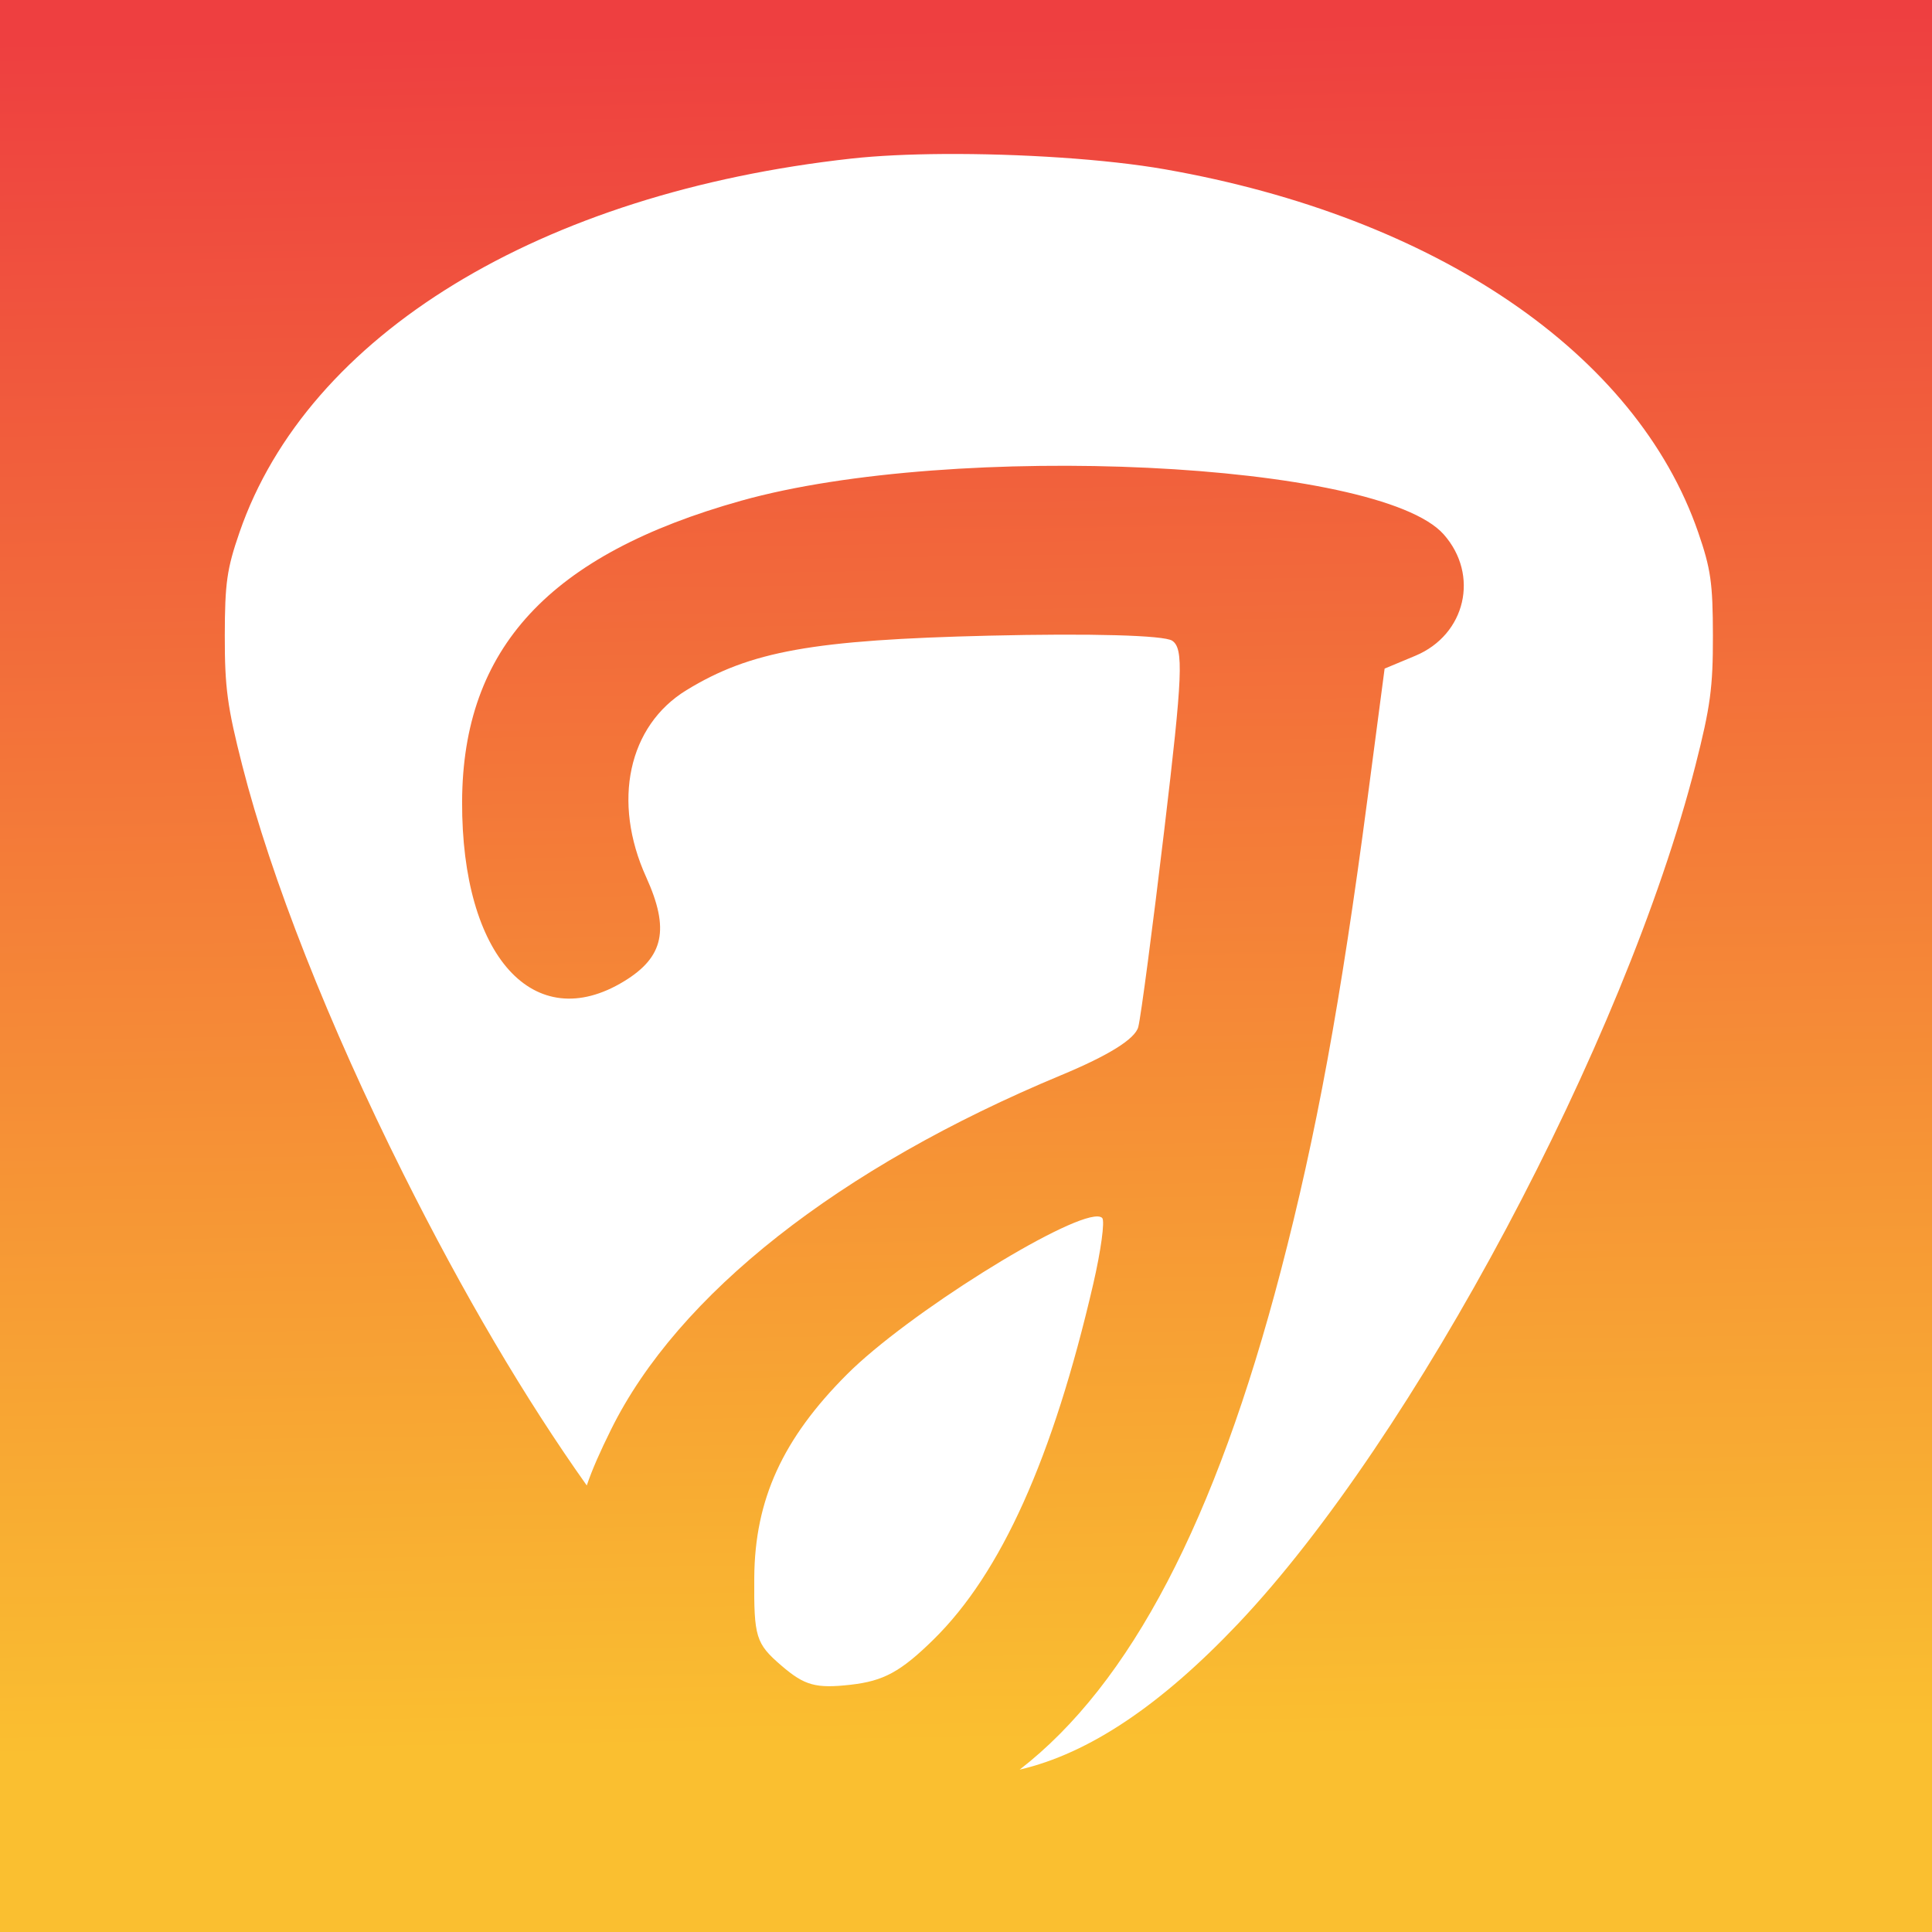 <?xml version="1.0" encoding="UTF-8" standalone="no"?>
<!-- Created with Inkscape (http://www.inkscape.org/) -->

<svg
   xmlns:dc="http://purl.org/dc/elements/1.1/"
   xmlns:cc="http://creativecommons.org/ns#"
   xmlns:rdf="http://www.w3.org/1999/02/22-rdf-syntax-ns#"
   xmlns:svg="http://www.w3.org/2000/svg"
   xmlns="http://www.w3.org/2000/svg"
   xmlns:xlink="http://www.w3.org/1999/xlink"
   xmlns:sodipodi="http://sodipodi.sourceforge.net/DTD/sodipodi-0.dtd"
   xmlns:inkscape="http://www.inkscape.org/namespaces/inkscape"
   width="500"
   height="500"
   viewBox="0 0 132.292 132.292"
   version="1.1"
   id="svg155"
   sodipodi:docname="favicon.svg"
   inkscape:export-filename="C:\Users\Mundo\Desktop\Jam Assistant\logo.png"
   inkscape:export-xdpi="96"
   inkscape:export-ydpi="96"
   inkscape:version="0.92.5 (2060ec1f9f, 2020-04-08)">
  <rect x="0" y="0" width="132.292" height="132.292" fill="#333333" stroke="none"/>
  <defs
     id="defs149">
    <linearGradient
       inkscape:collect="always"
       xlink:href="#linearGradient202"
       id="linearGradient204"
       x1="143.253"
       y1="32.795"
       x2="144.387"
       y2="108.012"
       gradientUnits="userSpaceOnUse"
       gradientTransform="matrix(1.562,0,0,1.563,-157.096,115.238)" />
    <linearGradient
       inkscape:collect="always"
       id="linearGradient202">
      <stop
         style="stop-color:#ee3f40;stop-opacity:1"
         offset="0"
         id="stop198" />
      <stop
         style="stop-color:#fabf30;stop-opacity:1"
         offset="1"
         id="stop200" />
    </linearGradient>
  </defs>
  <sodipodi:namedview
     id="base"
     pagecolor="#ffffff"
     bordercolor="#666666"
     borderopacity="1.0"
     inkscape:pageopacity="0.0"
     inkscape:pageshadow="2"
     inkscape:zoom="0.7"
     inkscape:cx="210.8742"
     inkscape:cy="296.89754"
     inkscape:document-units="mm"
     inkscape:current-layer="layer1"
     showgrid="true"
     units="px"
     showguides="true"
     inkscape:guide-bbox="true"
     inkscape:window-width="1280"
     inkscape:window-height="705"
     inkscape:window-x="-8"
     inkscape:window-y="-8"
     inkscape:window-maximized="1">
    <inkscape:grid
       type="xygrid"
       id="grid173" />
    <sodipodi:guide
       position="0,132.292"
       orientation="1,0"
       id="guide175"
       inkscape:locked="false" />
    <sodipodi:guide
       position="5.292,132.292"
       orientation="0,1"
       id="guide177"
       inkscape:locked="false" />
    <sodipodi:guide
       position="5.292,0"
       orientation="0,1"
       id="guide179"
       inkscape:locked="false" />
    <sodipodi:guide
       position="132.292,89.958"
       orientation="1,0"
       id="guide181"
       inkscape:locked="false" />
  </sodipodi:namedview>
  <g
     inkscape:label="Camada 1"
     inkscape:groupmode="layer"
     id="layer1"
     transform="translate(0,-164.708)">
    <rect
       style="fill:url(#linearGradient204);fill-opacity:1;stroke-width:0.413"
       id="rect196"
       width="132.292"
       height="132.292"
       x="-1.4210855e-14"
       y="164.708"
       ry="0"
       inkscape:export-filename="C:\Users\Mundo\Desktop\text284.png"
       inkscape:export-xdpi="120"
       inkscape:export-ydpi="120" />
    <path
       style="fill:#ffffff;fill-opacity:1;stroke-width:0.363"
       d="m 64.624,175.253 c -2.355,0.016 -4.547,0.116 -6.317,0.312 -21.33,2.355 -37.235,12.068 -41.906,25.591 -0.866,2.508 -1.002,3.47 -1.009,7.076 -0.005,3.547 0.174,4.88 1.197,8.89 1.971,7.726 5.924,17.752 11.017,27.94 4.135,8.271 8.361,15.43 12.572,21.362 0.382,-1.122 0.909,-2.305 1.658,-3.821 4.579,-9.264 15.599,-17.94 30.842,-24.281 3.252,-1.353 5.051,-2.478 5.264,-3.293 0.178,-0.681 0.981,-6.769 1.785,-13.53 1.258,-10.577 1.333,-12.379 0.54,-12.918 -0.551,-0.375 -5.586,-0.514 -12.529,-0.347 -12.08,0.29 -16.359,1.06 -20.729,3.729 -3.992,2.439 -5.111,7.631 -2.761,12.81 1.617,3.564 1.212,5.464 -1.516,7.127 -6.177,3.766 -11.126,-1.717 -11.09,-12.289 0.035,-10.519 5.985,-16.938 19.111,-20.617 14.576,-4.085 43.673,-2.692 48.101,2.304 2.463,2.778 1.509,6.872 -1.937,8.312 l -2.107,0.88 -1.174,8.923 c -1.826,13.876 -3.504,23.01 -5.935,32.321 -4.471,17.119 -10.289,28.266 -17.879,34.147 4.743,-1.102 9.662,-4.407 14.963,-10 12.009,-12.672 26.479,-39.83 31.308,-58.759 1.023,-4.01 1.204,-5.343 1.197,-8.89 -0.006,-3.605 -0.143,-4.567 -1.009,-7.076 -4.232,-12.252 -17.965,-21.599 -36.514,-24.855 -3.993,-0.701 -9.961,-1.082 -15.142,-1.048 z m 10.526,72.75 c -2.208,-0.05 -13.01,6.669 -17.15,10.809 -4.41,4.41 -6.315,8.582 -6.352,13.913 -0.03,4.092 0.104,4.524 1.86,6.036 1.584,1.364 2.354,1.577 4.739,1.308 2.26,-0.255 3.429,-0.893 5.667,-3.088 4.635,-4.549 8.181,-12.433 10.938,-24.324 0.535,-2.308 0.814,-4.356 0.62,-4.55 -0.066,-0.066 -0.175,-0.1 -0.322,-0.104 z"
       id="path184"
       inkscape:connector-curvature="0"
       inkscape:export-filename="C:\Users\Mundo\Desktop\text284.png"
       inkscape:export-xdpi="120"
       inkscape:export-ydpi="120" />
  </g>
</svg>
